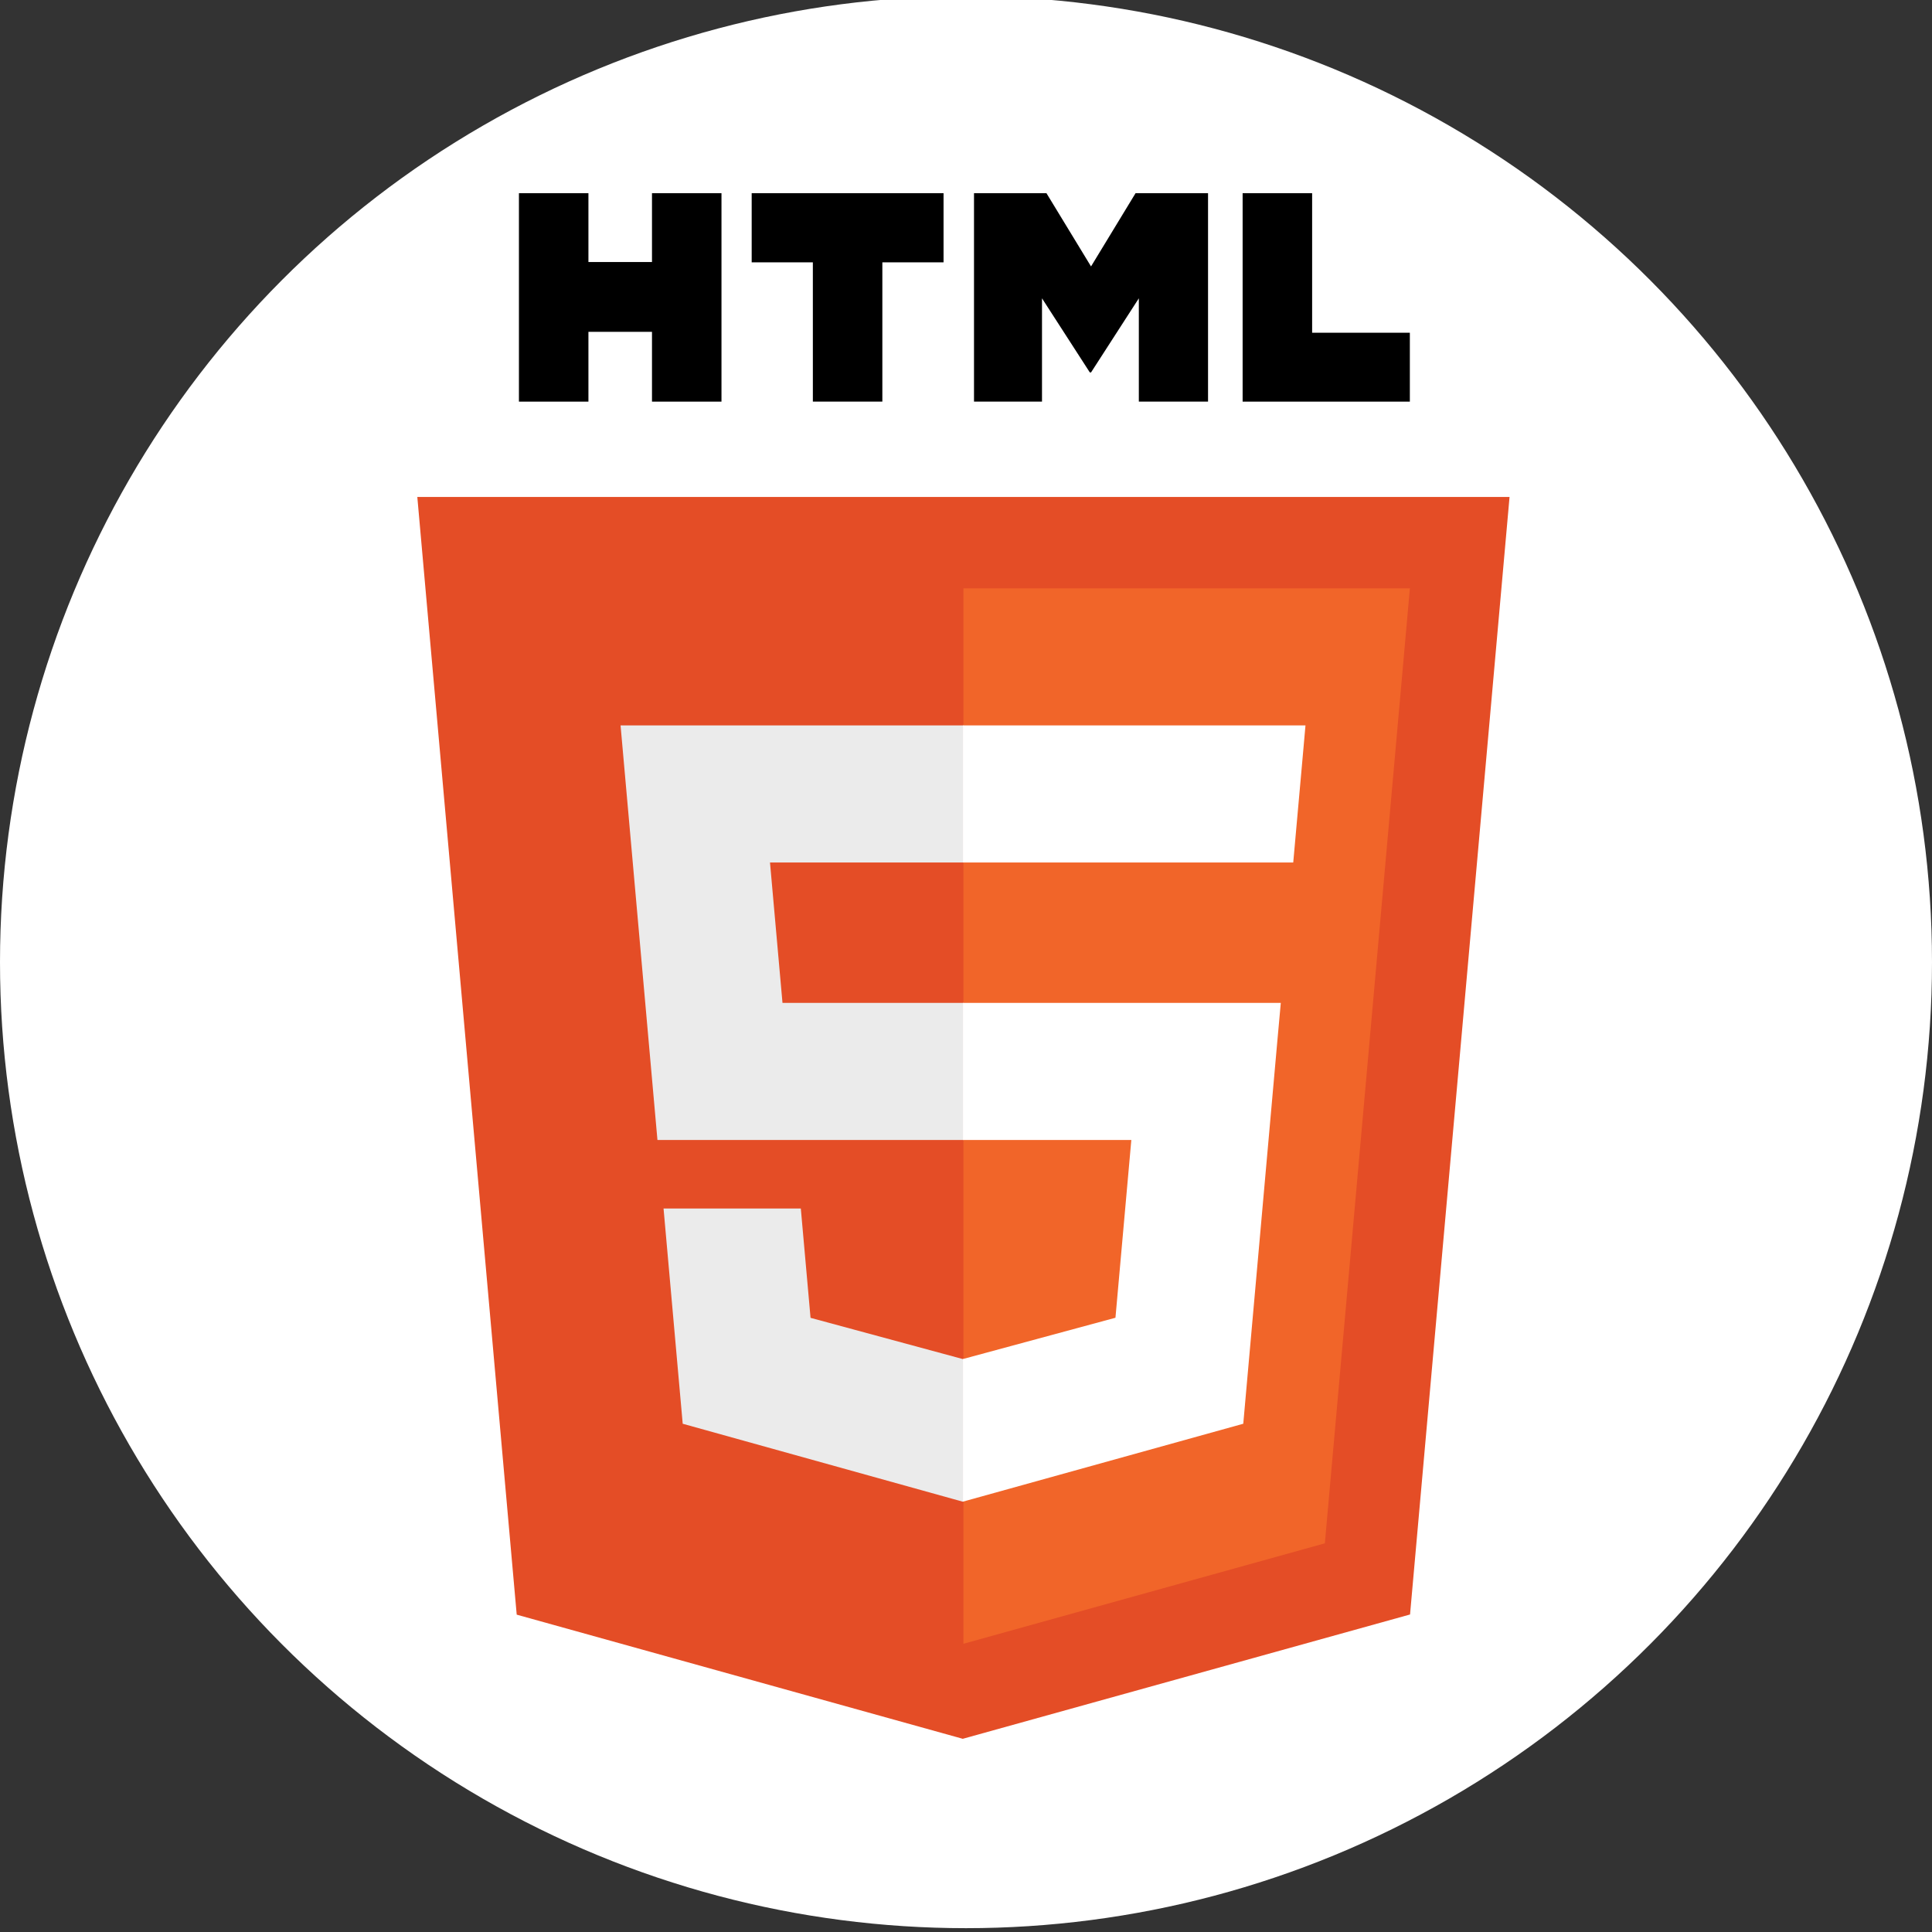 <svg width="250" height="250" viewBox="0 0 250 250" fill="none" xmlns="http://www.w3.org/2000/svg">
<rect x="0" y="0" width="250" height="250" fill="#333333" stroke="none"/>
<g clip-path="url(#clip0_83_1706)">
<circle cx="125" cy="124.505" r="125" fill="white"/>
<path d="M195.335 64.305L182.459 208.914L124.581 225L66.862 208.936L54 64.305H195.335Z" fill="#E44D26"/>
<path d="M124.667 212.704L171.436 199.705L182.439 76.13H124.667V212.704Z" fill="#F16529"/>
<path d="M99.637 111.608H124.667V93.869H80.3L80.724 98.628L85.073 147.511H124.667V129.772H101.254L99.637 111.608Z" fill="#EBEBEB"/>
<path d="M103.625 156.38H85.863L88.342 184.232L124.586 194.319L124.667 194.297V175.841L124.59 175.862L104.884 170.527L103.625 156.38Z" fill="#EBEBEB"/>
<path d="M67.15 25H76.142V33.906H84.367V25H93.359V51.97H84.367V42.939H76.142V51.97H67.15L67.15 25Z" fill="black"/>
<path d="M105.183 33.944H97.267V25H122.095V33.944H114.176V51.97H105.184L105.183 33.944Z" fill="black"/>
<path d="M126.036 25H135.411L141.179 34.477L146.94 25H156.32V51.97H147.365V38.602L141.179 48.192H141.024L134.834 38.602V51.97H126.036V25Z" fill="black"/>
<path d="M160.795 25H169.789V43.056H182.434V51.97H160.795V25Z" fill="black"/>
<path d="M124.606 147.51H146.394L144.34 170.516L124.606 175.856V194.31L160.879 184.232L161.145 181.235L165.303 134.535L165.735 129.772H124.606V147.51Z" fill="white"/>
<path d="M124.606 111.564V111.608H167.345L167.7 107.621L168.506 98.628L168.929 93.869H124.606V111.564Z" fill="white"/>
</g>
<defs>
<clipPath id="clip0_83_1706">
<rect width="250" height="250" fill="white"/>
</clipPath>
</defs>
</svg>
